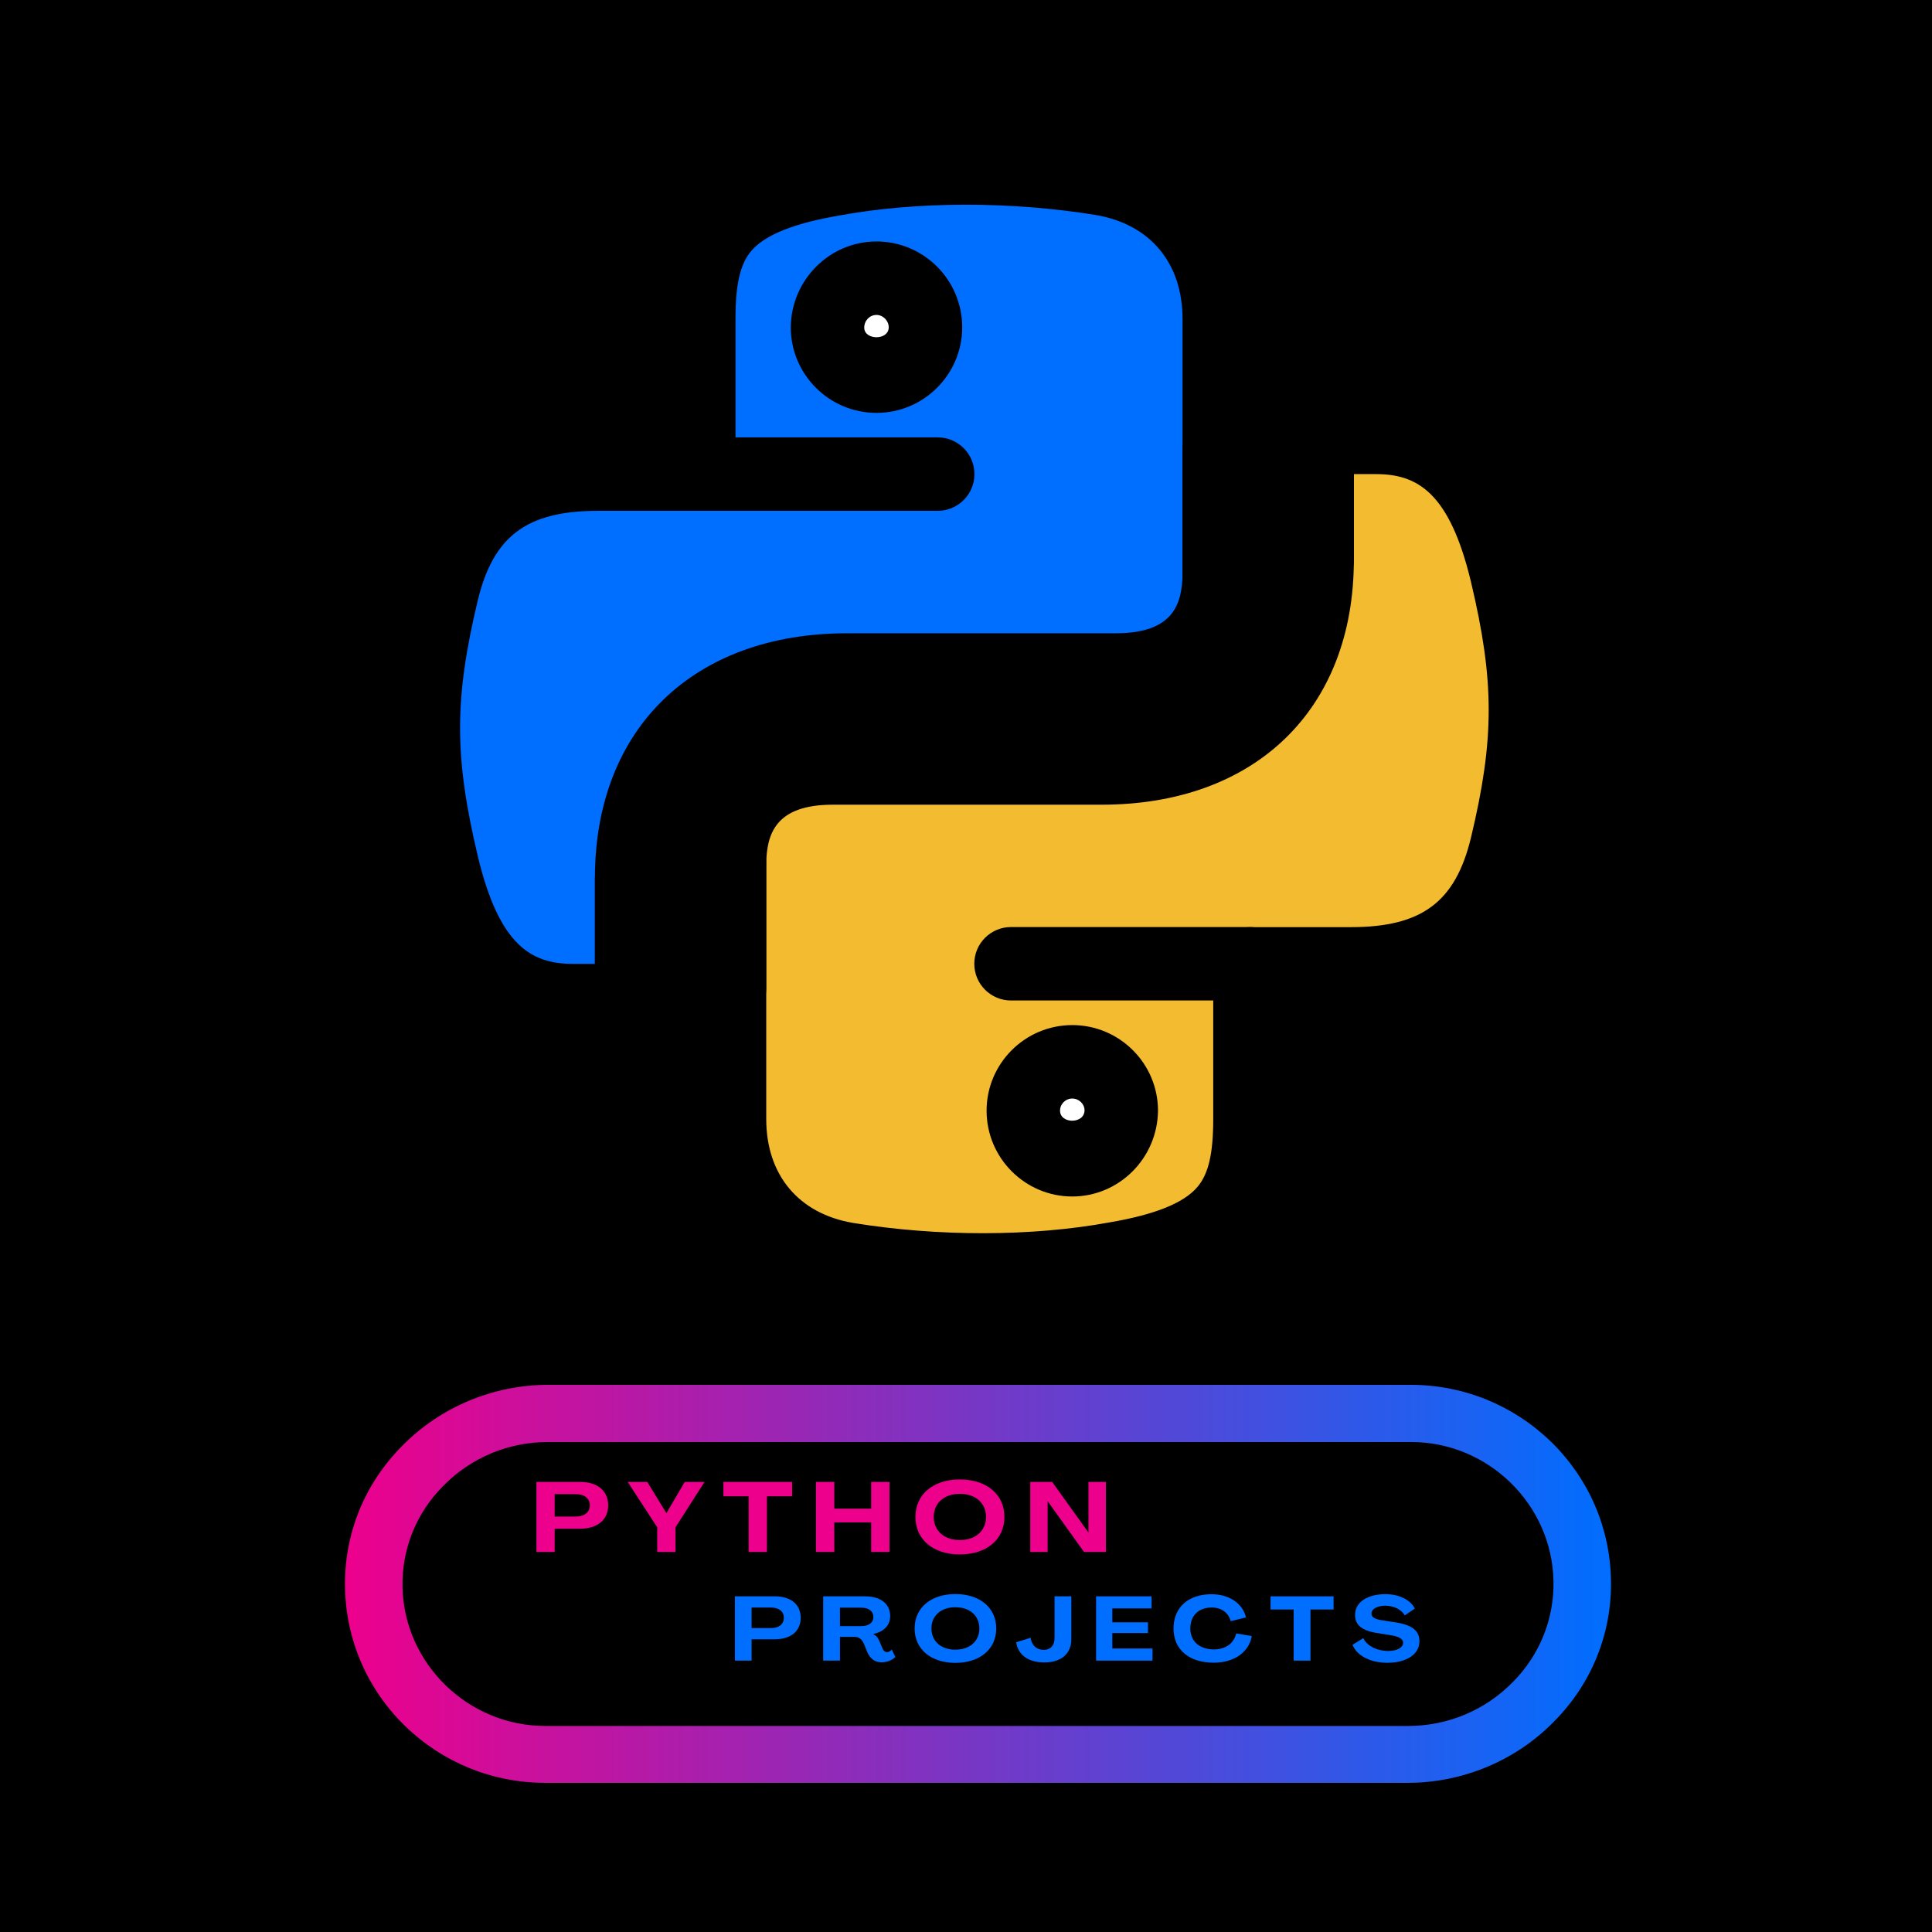 <svg xmlns="http://www.w3.org/2000/svg" xmlns:xlink="http://www.w3.org/1999/xlink" width="375" viewBox="0 0 375 375" height="375" version="1.0"><defs><clipPath id="a"><path d="M 66.453 268.797 L 313 268.797 L 313 346.047 L 66.453 346.047 Z M 66.453 268.797"/></clipPath><clipPath id="b"><path d="M 273.293 346.047 L 105.809 346.047 C 95.559 346.047 85.934 342.09 78.613 335.008 C 71.293 327.859 67.18 318.352 66.969 308.219 C 66.762 297.875 70.664 288.09 78.055 280.664 C 85.449 273.098 95.766 268.797 106.367 268.797 L 273.852 268.797 C 284.102 268.797 293.723 272.75 301.043 279.832 C 308.363 286.98 312.48 296.488 312.688 306.621 C 312.898 316.965 308.992 326.75 301.602 334.176 C 294.211 341.742 283.891 346.047 273.293 346.047 Z M 106.367 279.898 C 98.625 279.898 91.375 282.953 86.004 288.438 C 80.777 293.711 77.988 300.652 78.125 308.012 C 78.406 322.863 90.816 335.008 105.809 335.008 L 273.293 335.008 C 281.031 335.008 288.285 331.957 293.652 326.473 C 298.883 321.199 301.672 314.188 301.531 306.898 C 301.254 291.977 288.84 279.898 273.918 279.898 Z M 106.367 279.898"/></clipPath><linearGradient x1="-.3" gradientTransform="matrix(.697 0 0 .694 66.97 268.795)" xmlns:xlink="http://www.w3.org/1999/xlink" y1="55.666" x2="352.7" gradientUnits="userSpaceOnUse" y2="55.666" xlink:type="simple" xlink:actuate="onLoad" id="c" xlink:show="other"><stop stop-color="#ED008C" offset="0"/><stop stop-color="#EC008C" offset=".004"/><stop stop-color="#EB018D" offset=".008"/><stop stop-color="#EA018D" offset=".012"/><stop stop-color="#E9028E" offset=".016"/><stop stop-color="#E8028E" offset=".02"/><stop stop-color="#E8028F" offset=".023"/><stop stop-color="#E7038F" offset=".027"/><stop stop-color="#E6038F" offset=".031"/><stop stop-color="#E50490" offset=".035"/><stop stop-color="#E40490" offset=".039"/><stop stop-color="#E30591" offset=".043"/><stop stop-color="#E20591" offset=".047"/><stop stop-color="#E10592" offset=".051"/><stop stop-color="#E00692" offset=".055"/><stop stop-color="#DF0693" offset=".059"/><stop stop-color="#DE0793" offset=".063"/><stop stop-color="#DD0794" offset=".066"/><stop stop-color="#DC0894" offset=".07"/><stop stop-color="#DB0894" offset=".074"/><stop stop-color="#DB0995" offset=".078"/><stop stop-color="#DA0995" offset=".082"/><stop stop-color="#D90996" offset=".086"/><stop stop-color="#D80A96" offset=".09"/><stop stop-color="#D70A97" offset=".094"/><stop stop-color="#D60B97" offset=".098"/><stop stop-color="#D50B98" offset=".102"/><stop stop-color="#D40C98" offset=".105"/><stop stop-color="#D30C98" offset=".109"/><stop stop-color="#D20C99" offset=".113"/><stop stop-color="#D10D99" offset=".117"/><stop stop-color="#D00D9A" offset=".121"/><stop stop-color="#CF0E9A" offset=".125"/><stop stop-color="#CF0E9B" offset=".129"/><stop stop-color="#CE0F9B" offset=".133"/><stop stop-color="#CD0F9C" offset=".137"/><stop stop-color="#CC0F9C" offset=".141"/><stop stop-color="#CB109D" offset=".145"/><stop stop-color="#CA109D" offset=".148"/><stop stop-color="#C9119D" offset=".152"/><stop stop-color="#C8119E" offset=".156"/><stop stop-color="#C7129E" offset=".16"/><stop stop-color="#C6129F" offset=".164"/><stop stop-color="#C5129F" offset=".168"/><stop stop-color="#C413A0" offset=".172"/><stop stop-color="#C313A0" offset=".176"/><stop stop-color="#C214A1" offset=".18"/><stop stop-color="#C214A1" offset=".184"/><stop stop-color="#C115A1" offset=".188"/><stop stop-color="#C015A2" offset=".191"/><stop stop-color="#BF15A2" offset=".195"/><stop stop-color="#BE16A3" offset=".199"/><stop stop-color="#BD16A3" offset=".203"/><stop stop-color="#BC17A4" offset=".207"/><stop stop-color="#BB17A4" offset=".211"/><stop stop-color="#BA18A5" offset=".215"/><stop stop-color="#B918A5" offset=".219"/><stop stop-color="#B818A6" offset=".223"/><stop stop-color="#B719A6" offset=".227"/><stop stop-color="#B619A6" offset=".23"/><stop stop-color="#B51AA7" offset=".234"/><stop stop-color="#B51AA7" offset=".238"/><stop stop-color="#B41BA8" offset=".242"/><stop stop-color="#B31BA8" offset=".246"/><stop stop-color="#B21BA9" offset=".25"/><stop stop-color="#B11CA9" offset=".254"/><stop stop-color="#B01CAA" offset=".258"/><stop stop-color="#AF1DAA" offset=".262"/><stop stop-color="#AE1DAA" offset=".266"/><stop stop-color="#AD1EAB" offset=".27"/><stop stop-color="#AC1EAB" offset=".273"/><stop stop-color="#AB1EAC" offset=".277"/><stop stop-color="#AA1FAC" offset=".281"/><stop stop-color="#A91FAD" offset=".285"/><stop stop-color="#A920AD" offset=".289"/><stop stop-color="#A820AE" offset=".293"/><stop stop-color="#A721AE" offset=".297"/><stop stop-color="#A621AF" offset=".301"/><stop stop-color="#A521AF" offset=".305"/><stop stop-color="#A422AF" offset=".309"/><stop stop-color="#A322B0" offset=".313"/><stop stop-color="#A223B0" offset=".316"/><stop stop-color="#A123B1" offset=".32"/><stop stop-color="#A024B1" offset=".324"/><stop stop-color="#9F24B2" offset=".328"/><stop stop-color="#9E24B2" offset=".332"/><stop stop-color="#9D25B3" offset=".336"/><stop stop-color="#9C25B3" offset=".34"/><stop stop-color="#9C26B3" offset=".344"/><stop stop-color="#9B26B4" offset=".348"/><stop stop-color="#9A27B4" offset=".352"/><stop stop-color="#9927B5" offset=".355"/><stop stop-color="#9827B5" offset=".359"/><stop stop-color="#9728B6" offset=".363"/><stop stop-color="#9628B6" offset=".367"/><stop stop-color="#9529B7" offset=".371"/><stop stop-color="#9429B7" offset=".375"/><stop stop-color="#932AB8" offset=".379"/><stop stop-color="#922AB8" offset=".383"/><stop stop-color="#912AB8" offset=".387"/><stop stop-color="#902BB9" offset=".391"/><stop stop-color="#8F2BB9" offset=".395"/><stop stop-color="#8F2CBA" offset=".398"/><stop stop-color="#8E2CBA" offset=".402"/><stop stop-color="#8D2DBB" offset=".406"/><stop stop-color="#8C2DBB" offset=".41"/><stop stop-color="#8B2DBC" offset=".414"/><stop stop-color="#8A2EBC" offset=".418"/><stop stop-color="#892EBC" offset=".422"/><stop stop-color="#882FBD" offset=".426"/><stop stop-color="#872FBD" offset=".43"/><stop stop-color="#8630BE" offset=".434"/><stop stop-color="#8530BE" offset=".438"/><stop stop-color="#8430BF" offset=".441"/><stop stop-color="#8331BF" offset=".445"/><stop stop-color="#8331C0" offset=".449"/><stop stop-color="#8232C0" offset=".453"/><stop stop-color="#8132C1" offset=".457"/><stop stop-color="#8033C1" offset=".461"/><stop stop-color="#7F33C1" offset=".465"/><stop stop-color="#7E34C2" offset=".469"/><stop stop-color="#7D34C2" offset=".473"/><stop stop-color="#7C34C3" offset=".477"/><stop stop-color="#7B35C3" offset=".48"/><stop stop-color="#7A35C4" offset=".484"/><stop stop-color="#7936C4" offset=".488"/><stop stop-color="#7836C5" offset=".492"/><stop stop-color="#7737C5" offset=".496"/><stop stop-color="#7637C5" offset=".5"/><stop stop-color="#7637C6" offset=".504"/><stop stop-color="#7538C6" offset=".508"/><stop stop-color="#7438C7" offset=".512"/><stop stop-color="#7339C7" offset=".516"/><stop stop-color="#7239C8" offset=".52"/><stop stop-color="#713AC8" offset=".523"/><stop stop-color="#703AC9" offset=".527"/><stop stop-color="#6F3AC9" offset=".531"/><stop stop-color="#6E3BCA" offset=".535"/><stop stop-color="#6D3BCA" offset=".539"/><stop stop-color="#6C3CCA" offset=".543"/><stop stop-color="#6B3CCB" offset=".547"/><stop stop-color="#6A3DCB" offset=".551"/><stop stop-color="#693DCC" offset=".555"/><stop stop-color="#693DCC" offset=".559"/><stop stop-color="#683ECD" offset=".563"/><stop stop-color="#673ECD" offset=".566"/><stop stop-color="#663FCE" offset=".57"/><stop stop-color="#653FCE" offset=".574"/><stop stop-color="#6440CE" offset=".578"/><stop stop-color="#6340CF" offset=".582"/><stop stop-color="#6240CF" offset=".586"/><stop stop-color="#6141D0" offset=".59"/><stop stop-color="#6041D0" offset=".594"/><stop stop-color="#5F42D1" offset=".598"/><stop stop-color="#5E42D1" offset=".602"/><stop stop-color="#5D43D2" offset=".605"/><stop stop-color="#5D43D2" offset=".609"/><stop stop-color="#5C43D3" offset=".613"/><stop stop-color="#5B44D3" offset=".617"/><stop stop-color="#5A44D3" offset=".621"/><stop stop-color="#5945D4" offset=".625"/><stop stop-color="#5845D4" offset=".629"/><stop stop-color="#5746D5" offset=".633"/><stop stop-color="#5646D5" offset=".637"/><stop stop-color="#5546D6" offset=".641"/><stop stop-color="#5447D6" offset=".645"/><stop stop-color="#5347D7" offset=".648"/><stop stop-color="#5248D7" offset=".652"/><stop stop-color="#5148D7" offset=".656"/><stop stop-color="#5049D8" offset=".66"/><stop stop-color="#5049D8" offset=".664"/><stop stop-color="#4F49D9" offset=".668"/><stop stop-color="#4E4AD9" offset=".672"/><stop stop-color="#4D4ADA" offset=".676"/><stop stop-color="#4C4BDA" offset=".68"/><stop stop-color="#4B4BDB" offset=".684"/><stop stop-color="#4A4CDB" offset=".688"/><stop stop-color="#494CDC" offset=".691"/><stop stop-color="#484CDC" offset=".695"/><stop stop-color="#474DDC" offset=".699"/><stop stop-color="#464DDD" offset=".703"/><stop stop-color="#454EDD" offset=".707"/><stop stop-color="#444EDE" offset=".711"/><stop stop-color="#434FDE" offset=".715"/><stop stop-color="#434FDF" offset=".719"/><stop stop-color="#424FDF" offset=".723"/><stop stop-color="#4150E0" offset=".727"/><stop stop-color="#4050E0" offset=".73"/><stop stop-color="#3F51E0" offset=".734"/><stop stop-color="#3E51E1" offset=".738"/><stop stop-color="#3D52E1" offset=".742"/><stop stop-color="#3C52E2" offset=".746"/><stop stop-color="#3B52E2" offset=".75"/><stop stop-color="#3A53E3" offset=".754"/><stop stop-color="#3953E3" offset=".758"/><stop stop-color="#3854E4" offset=".762"/><stop stop-color="#3754E4" offset=".766"/><stop stop-color="#3755E5" offset=".77"/><stop stop-color="#3655E5" offset=".773"/><stop stop-color="#3555E5" offset=".777"/><stop stop-color="#3456E6" offset=".781"/><stop stop-color="#3356E6" offset=".785"/><stop stop-color="#3257E7" offset=".789"/><stop stop-color="#3157E7" offset=".793"/><stop stop-color="#3058E8" offset=".797"/><stop stop-color="#2F58E8" offset=".801"/><stop stop-color="#2E58E9" offset=".805"/><stop stop-color="#2D59E9" offset=".809"/><stop stop-color="#2C59E9" offset=".813"/><stop stop-color="#2B5AEA" offset=".816"/><stop stop-color="#2A5AEA" offset=".82"/><stop stop-color="#2A5BEB" offset=".824"/><stop stop-color="#295BEB" offset=".828"/><stop stop-color="#285BEC" offset=".832"/><stop stop-color="#275CEC" offset=".836"/><stop stop-color="#265CED" offset=".84"/><stop stop-color="#255DED" offset=".844"/><stop stop-color="#245DEE" offset=".848"/><stop stop-color="#235EEE" offset=".852"/><stop stop-color="#225EEE" offset=".855"/><stop stop-color="#215FEF" offset=".859"/><stop stop-color="#205FEF" offset=".863"/><stop stop-color="#1F5FF0" offset=".867"/><stop stop-color="#1E60F0" offset=".871"/><stop stop-color="#1D60F1" offset=".875"/><stop stop-color="#1D61F1" offset=".879"/><stop stop-color="#1C61F2" offset=".883"/><stop stop-color="#1B62F2" offset=".887"/><stop stop-color="#1A62F2" offset=".891"/><stop stop-color="#1962F3" offset=".895"/><stop stop-color="#1863F3" offset=".898"/><stop stop-color="#1763F4" offset=".902"/><stop stop-color="#1664F4" offset=".906"/><stop stop-color="#1564F5" offset=".91"/><stop stop-color="#1465F5" offset=".914"/><stop stop-color="#1365F6" offset=".918"/><stop stop-color="#1265F6" offset=".922"/><stop stop-color="#1166F7" offset=".926"/><stop stop-color="#1166F7" offset=".93"/><stop stop-color="#1067F7" offset=".934"/><stop stop-color="#0F67F8" offset=".938"/><stop stop-color="#0E68F8" offset=".941"/><stop stop-color="#0D68F9" offset=".945"/><stop stop-color="#0C68F9" offset=".949"/><stop stop-color="#0B69FA" offset=".953"/><stop stop-color="#0A69FA" offset=".957"/><stop stop-color="#096AFB" offset=".961"/><stop stop-color="#086AFB" offset=".965"/><stop stop-color="#076BFB" offset=".969"/><stop stop-color="#066BFC" offset=".973"/><stop stop-color="#056BFC" offset=".977"/><stop stop-color="#046CFD" offset=".98"/><stop stop-color="#046CFD" offset=".984"/><stop stop-color="#036DFE" offset=".988"/><stop stop-color="#026DFE" offset=".992"/><stop stop-color="#016EFF" offset=".996"/><stop stop-color="#006EFF" offset="1"/></linearGradient></defs><path fill="#FFF" d="M-37.5 -37.5H412.5V412.5H-37.5z"/><path fill="#FFF" d="M-37.5 -37.5H412.5V412.5H-37.5z"/><path d="M-37.5 -37.5H412.5V412.5H-37.5z"/><g clip-path="url(#a)"><g clip-path="url(#b)"><path fill="url(#c)" d="M 66.762 268.797 L 66.762 346.047 L 312.898 346.047 L 312.898 268.797 Z M 66.762 268.797"/></g></g><path fill="#006EFF" d="M 112.441 191.84 L 124.398 191.84 L 124.398 168.375 C 124.398 151.41 144.066 132.812 161.152 132.812 L 211.41 132.812 C 225.383 132.812 236.543 124.688 236.543 110.359 L 236.543 61.395 C 236.543 47.457 225.059 37.02 211.41 34.672 C 194.566 31.832 176.246 31.98 161.152 34.719 L 161.16 34.711 C 139.887 38.562 136.027 46.594 136.027 61.434 L 136.027 87.535 L 186.344 87.535 L 117.145 87.535 C 102.508 87.535 89.703 96.527 85.711 113.594 C 81.098 133.156 80.91 145.352 85.711 165.793 C 89.285 180.973 97.812 191.84 112.441 191.84 Z M 112.441 191.84"/><path d="M 248.359 95.418 L 248.371 95.418 L 248.371 95.379 Z M 248.359 95.418"/><path fill="#F2BB30" d="M 265.965 189.062 C 280.879 189.062 290.043 183.148 295.215 166.59 C 300.586 149.535 300.348 133.129 295.215 111.281 C 291.527 95.551 284.531 83.676 269.617 83.676 L 253.293 83.676 L 253.293 107.832 C 253.293 126.57 238.406 145.324 221.344 145.324 L 170.152 145.324 C 156.148 145.324 141.598 155.098 141.598 170.012 L 141.598 214.938 C 141.598 229.703 153.68 238.363 167.195 242.59 C 183.395 247.629 198.984 248.543 218.387 242.59 C 231.285 238.617 243.988 230.613 243.988 214.938 L 242.133 192.352 L 190.98 192.352 Z M 265.965 189.062"/><path fill="#FFF" d="M 208.129 205.242 C 213.445 205.242 217.758 209.883 217.758 215.586 C 217.758 221.344 213.445 225.977 208.129 225.977 C 202.855 225.977 198.5 221.289 198.5 215.586 C 198.539 209.824 202.855 205.242 208.129 205.242 Z M 208.129 205.242"/><path fill="#FFF" d="M 172.48 53.145 C 177.797 53.145 182.113 57.781 182.113 63.484 C 182.113 69.246 177.797 73.875 172.48 73.875 C 167.207 73.875 162.852 69.191 162.852 63.484 C 162.891 57.727 167.207 53.145 172.48 53.145 Z M 172.48 53.145"/><path d="M 141.598 198.969 C 137.66 198.969 134.465 195.773 134.465 191.84 L 134.465 167.504 C 134.75 151.445 144.914 141.93 161.645 141.93 L 213.832 141.93 C 235.555 141.93 248.523 129.707 248.523 109.23 L 248.523 84.895 C 248.523 80.957 251.715 77.766 255.652 77.766 C 259.586 77.766 262.781 80.957 262.781 84.895 L 262.781 108.66 C 262.781 137.758 243.57 156.191 213.832 156.191 L 161.645 156.191 C 150.438 156.191 148.82 161.969 148.727 167.637 L 148.727 191.84 C 148.727 195.773 145.531 198.969 141.598 198.969 Z M 141.598 198.969"/><path d="M 190.734 253.629 C 181.551 253.629 172.176 252.906 163.25 251.453 C 145.75 248.484 134.465 235.055 134.465 217.219 L 134.465 167.504 C 134.465 163.566 137.66 160.371 141.598 160.371 C 145.531 160.371 148.727 163.566 148.727 167.504 L 148.727 217.211 C 148.727 228.059 155.027 235.586 165.59 237.371 C 182.102 240.055 200.238 240.035 215.297 237.277 C 224.203 235.758 229.785 233.504 232.43 230.375 C 234.578 227.84 235.488 223.902 235.488 217.199 L 235.488 194.195 L 196.238 194.195 C 192.301 194.195 189.109 191 189.109 187.066 C 189.109 183.129 192.301 179.938 196.238 179.938 L 242.617 179.938 C 246.555 179.938 249.75 183.129 249.75 187.066 L 249.75 217.199 C 249.75 224.094 249.016 232.848 243.305 239.586 C 238.34 245.445 230.23 249.18 217.777 251.309 C 209.414 252.859 200.172 253.629 190.734 253.629 Z M 190.734 253.629"/><path d="M 262.211 194.215 L 242.629 194.215 C 238.691 194.215 235.5 191.02 235.5 187.086 C 235.5 183.148 238.691 179.957 242.629 179.957 L 262.211 179.957 C 275.957 179.957 282.488 175.09 285.512 162.598 C 290.102 143.402 290.102 132.254 285.5 112.871 C 281.336 95.57 275.109 92.023 267.059 92.023 L 262.781 92.023 L 262.781 108.66 C 262.781 112.594 259.586 116.074 255.652 116.074 C 251.715 116.074 248.523 113.156 248.523 109.219 L 248.523 84.895 C 248.523 80.957 251.715 77.766 255.652 77.766 L 267.059 77.766 C 289.16 77.766 296.082 95.902 299.371 109.551 C 304.457 131 304.457 144.688 299.371 165.934 C 294.836 184.699 282.336 194.215 262.211 194.215 Z M 262.211 194.215"/><path d="M 208.129 232.238 C 198.957 232.238 191.496 224.766 191.496 215.586 C 191.496 206.422 198.957 198.969 208.129 198.969 C 217.305 198.969 224.766 206.422 224.766 215.586 C 224.672 224.805 217.207 232.238 208.129 232.238 Z M 208.129 213.227 C 206.816 213.227 205.754 214.281 205.754 215.586 C 205.754 218.172 210.477 218.207 210.508 215.52 C 210.508 214.281 209.434 213.227 208.129 213.227 Z M 208.129 213.227"/><path d="M 122.602 201.344 C 118.668 201.344 115.473 198.148 115.473 194.215 L 115.473 170.449 C 115.473 141.352 134.684 122.918 164.422 122.918 L 216.609 122.918 C 227.816 122.918 229.434 117.137 229.527 111.484 L 229.527 87.27 C 229.527 83.336 232.723 80.141 236.656 80.141 C 240.594 80.141 243.789 83.336 243.789 87.27 L 243.789 111.617 C 243.504 127.672 233.34 137.176 216.609 137.176 L 164.422 137.176 C 142.699 137.176 129.734 149.402 129.734 169.879 L 129.734 194.215 C 129.734 198.148 126.539 201.344 122.602 201.344 Z M 122.602 201.344"/><path d="M 236.656 118.746 C 232.723 118.746 229.527 115.551 229.527 111.617 L 229.527 61.891 C 229.527 51.043 223.227 43.512 212.664 41.727 C 196.152 39.047 178.016 39.062 162.957 41.82 C 154.051 43.344 148.469 45.594 145.816 48.715 C 143.668 51.25 142.758 55.188 142.758 61.891 L 142.758 84.895 L 182.008 84.895 C 185.941 84.895 189.137 88.086 189.137 92.023 C 189.137 95.957 185.941 99.152 182.008 99.152 L 135.625 99.152 C 131.691 99.152 128.496 95.957 128.496 92.023 L 128.496 61.891 C 128.496 54.996 129.23 46.242 134.941 39.5 C 139.902 33.645 148.012 29.91 160.465 27.781 C 177.008 24.777 196.902 24.719 215.004 27.668 C 232.512 30.633 243.797 44.066 243.797 61.898 L 243.797 111.617 C 243.789 115.551 240.602 118.746 236.656 118.746 Z M 236.656 118.746"/><path d="M 122.602 201.344 L 111.195 201.344 C 89.094 201.344 82.172 183.207 78.883 169.555 C 73.797 148.109 73.797 134.422 78.883 113.176 C 83.418 94.41 95.918 84.895 116.043 84.895 L 135.625 84.895 C 139.562 84.895 142.758 88.086 142.758 92.023 C 142.758 95.957 139.562 99.152 135.625 99.152 L 116.043 99.152 C 102.297 99.152 95.766 104.02 92.742 116.512 C 88.152 135.703 88.152 146.855 92.754 166.238 C 96.918 183.539 103.145 187.086 111.195 187.086 L 115.473 187.086 L 115.473 170.449 C 115.473 166.516 118.668 163.035 122.602 163.035 C 126.539 163.035 129.734 165.953 129.734 169.887 L 129.734 194.223 C 129.734 198.148 126.539 201.344 122.602 201.344 Z M 122.602 201.344"/><path d="M 170.125 80.141 C 160.949 80.141 153.488 72.688 153.488 63.523 C 153.574 54.305 161.035 46.867 170.125 46.867 C 179.297 46.867 186.762 54.34 186.762 63.523 C 186.762 72.688 179.297 80.141 170.125 80.141 Z M 170.125 61.129 C 168.805 61.129 167.758 62.211 167.746 63.59 C 167.746 66.062 172.5 66.129 172.5 63.523 C 172.5 62.25 171.398 61.129 170.125 61.129 Z M 170.125 61.129"/><g fill="#006EFF"><g><g><path d="M 0.93 0 L 4.172 0 L 4.172 -4.137 L 8.641 -4.137 C 11.777 -4.137 13.688 -5.715 13.707 -8.289 C 13.707 -10.883 11.812 -12.48 8.676 -12.48 L 0.93 -12.48 Z M 4.172 -6.309 L 4.172 -10.305 L 7.887 -10.305 C 9.48 -10.305 10.43 -9.551 10.43 -8.309 C 10.43 -7.062 9.48 -6.309 7.887 -6.309 Z M 4.172 -6.309" transform="translate(141.713 322.324)"/></g></g></g><g fill="#006EFF"><g><g><path d="M 12.27 0.332 C 13.285 0.332 14.32 -0.086 14.934 -0.699 L 14.25 -2.156 C 14.023 -1.859 13.652 -1.648 13.32 -1.648 C 12.883 -1.648 12.637 -1.93 12.461 -2.312 L 11.832 -3.805 C 11.566 -4.434 11.199 -4.906 10.621 -5.152 L 10.621 -5.172 C 12.707 -5.574 13.934 -6.871 13.934 -8.641 C 13.934 -11.023 12.078 -12.48 9.043 -12.48 L 0.93 -12.48 L 0.93 0 L 4.188 0 L 4.188 -4.609 L 7.062 -4.609 C 7.852 -4.609 8.484 -4.102 8.816 -3.312 L 9.516 -1.594 C 9.992 -0.527 10.832 0.332 12.27 0.332 Z M 4.188 -6.695 L 4.188 -10.27 L 8.359 -10.27 C 9.781 -10.27 10.676 -9.57 10.676 -8.465 C 10.676 -7.379 9.781 -6.695 8.359 -6.695 Z M 4.188 -6.695" transform="translate(158.85 322.324)"/></g></g></g><g fill="#006EFF"><g><g><path d="M 8.484 0.438 C 13.25 0.438 16.422 -2.227 16.422 -6.238 C 16.422 -10.254 13.25 -12.918 8.484 -12.918 C 3.734 -12.918 0.578 -10.254 0.578 -6.238 C 0.578 -2.227 3.734 0.438 8.484 0.438 Z M 8.484 -2.121 C 5.695 -2.121 3.84 -3.785 3.84 -6.238 C 3.84 -8.711 5.695 -10.359 8.484 -10.359 C 11.289 -10.359 13.145 -8.711 13.145 -6.238 C 13.145 -3.785 11.289 -2.121 8.484 -2.121 Z M 8.484 -2.121" transform="translate(176.949 322.324)"/></g></g></g><g fill="#006EFF"><g><g><path d="M 5.66 0.352 C 8.922 0.352 10.902 -1.332 10.902 -4.172 L 10.902 -12.48 L 7.641 -12.48 L 7.641 -4.363 C 7.641 -2.926 6.836 -2.086 5.539 -2.086 C 4.152 -2.086 3.207 -2.945 2.996 -4.434 L 0.191 -3.559 C 0.578 -1.086 2.559 0.352 5.66 0.352 Z M 5.66 0.352" transform="translate(197.046 322.324)"/></g></g></g><g fill="#006EFF"><g><g><path d="M 0.93 0 L 11.883 0 L 11.883 -2.348 L 4.082 -2.348 L 4.082 -5.348 L 11.008 -5.348 L 11.008 -7.434 L 4.082 -7.434 L 4.082 -10.133 L 11.707 -10.133 L 11.707 -12.48 L 0.93 -12.48 Z M 0.93 0" transform="translate(211.816 322.324)"/></g></g></g><g fill="#006EFF"><g><g><path d="M 8.379 0.402 C 12.34 0.402 15.215 -1.613 15.773 -4.766 L 12.742 -5.277 C 12.34 -3.383 10.676 -2.172 8.449 -2.172 C 5.625 -2.172 3.84 -3.75 3.84 -6.238 C 3.84 -8.73 5.449 -10.305 7.992 -10.305 C 9.867 -10.305 11.27 -9.289 11.672 -7.66 L 14.652 -8.379 C 13.988 -11.129 11.375 -12.883 7.941 -12.883 C 3.418 -12.883 0.578 -10.289 0.578 -6.238 C 0.578 -2.137 3.609 0.402 8.379 0.402 Z M 8.379 0.402" transform="translate(227.2 322.324)"/></g></g></g><g fill="#006EFF"><g><g><path d="M 4.68 0 L 7.941 0 L 7.941 -9.922 L 12.426 -9.922 L 12.426 -12.48 L 0.191 -12.48 L 0.191 -9.922 L 4.68 -9.922 Z M 4.68 0" transform="translate(246.421 322.324)"/></g></g></g><g fill="#006EFF"><g><g><path d="M 7.098 0.422 C 10.832 0.422 13.355 -1.211 13.355 -3.77 C 13.355 -5.855 11.848 -6.992 8.449 -7.465 L 6.258 -7.801 C 4.699 -8.027 4.031 -8.43 4.051 -9.133 C 4.051 -10.027 5.152 -10.656 6.75 -10.656 C 8.379 -10.656 9.852 -9.922 10.516 -8.781 L 12.461 -10.098 C 11.637 -11.797 9.395 -12.898 6.766 -12.898 C 3.297 -12.898 0.859 -11.375 0.859 -8.867 C 0.859 -6.852 2.242 -5.766 5.414 -5.312 L 7.605 -4.961 C 9.414 -4.68 10.184 -4.223 10.184 -3.469 C 10.184 -2.523 9.043 -1.875 7.258 -1.875 C 5.102 -1.875 3.137 -2.875 2.453 -4.363 L 0.367 -3.066 C 1.227 -0.895 3.945 0.422 7.098 0.422 Z M 7.098 0.422" transform="translate(262.156 322.324)"/></g></g></g><g fill="#ED008C"><g><g><path d="M 1.012 0 L 4.547 0 L 4.547 -4.508 L 9.418 -4.508 C 12.836 -4.508 14.918 -6.227 14.938 -9.035 C 14.938 -11.863 12.875 -13.602 9.457 -13.602 L 1.012 -13.602 Z M 4.547 -6.875 L 4.547 -11.23 L 8.598 -11.23 C 10.336 -11.23 11.367 -10.41 11.367 -9.055 C 11.367 -7.699 10.336 -6.875 8.598 -6.875 Z M 4.547 -6.875" transform="translate(103.112 301.238)"/></g></g></g><g fill="#ED008C"><g><g><path d="M 5.77 0 L 9.32 0 L 9.32 -4.793 L 14.957 -13.602 L 11.117 -13.602 L 7.566 -7.547 L 7.547 -7.547 L 3.84 -13.602 L 0.039 -13.602 L 5.77 -4.793 Z M 5.77 0" transform="translate(121.794 301.238)"/></g></g></g><g fill="#ED008C"><g><g><path d="M 5.102 0 L 8.652 0 L 8.652 -10.812 L 13.543 -10.812 L 13.543 -13.602 L 0.211 -13.602 L 0.211 -10.812 L 5.102 -10.812 Z M 5.102 0" transform="translate(140.209 301.238)"/></g></g></g><g fill="#ED008C"><g><g><path d="M 1.012 0 L 4.566 0 L 4.566 -5.75 L 11.73 -5.75 L 11.73 0 L 15.281 0 L 15.281 -13.602 L 11.73 -13.602 L 11.73 -8.406 L 4.566 -8.406 L 4.566 -13.602 L 1.012 -13.602 Z M 1.012 0" transform="translate(157.363 301.238)"/></g></g></g><g fill="#ED008C"><g><g><path d="M 9.246 0.477 C 14.441 0.477 17.898 -2.426 17.898 -6.801 C 17.898 -11.176 14.441 -14.078 9.246 -14.078 C 4.07 -14.078 0.629 -11.176 0.629 -6.801 C 0.629 -2.426 4.07 0.477 9.246 0.477 Z M 9.246 -2.312 C 6.207 -2.312 4.184 -4.125 4.184 -6.801 C 4.184 -9.492 6.207 -11.289 9.246 -11.289 C 12.301 -11.289 14.328 -9.492 14.328 -6.801 C 14.328 -4.125 12.301 -2.312 9.246 -2.312 Z M 9.246 -2.312" transform="translate(177.057 301.238)"/></g></g></g><g fill="#ED008C"><g><g><path d="M 1.012 0 L 4.375 0 L 4.375 -9.836 L 4.395 -9.836 L 11.441 0 L 15.684 0 L 15.684 -13.602 L 12.301 -13.602 L 12.301 -3.801 L 12.281 -3.801 L 5.254 -13.602 L 1.012 -13.602 Z M 1.012 0" transform="translate(198.967 301.238)"/></g></g></g></svg>